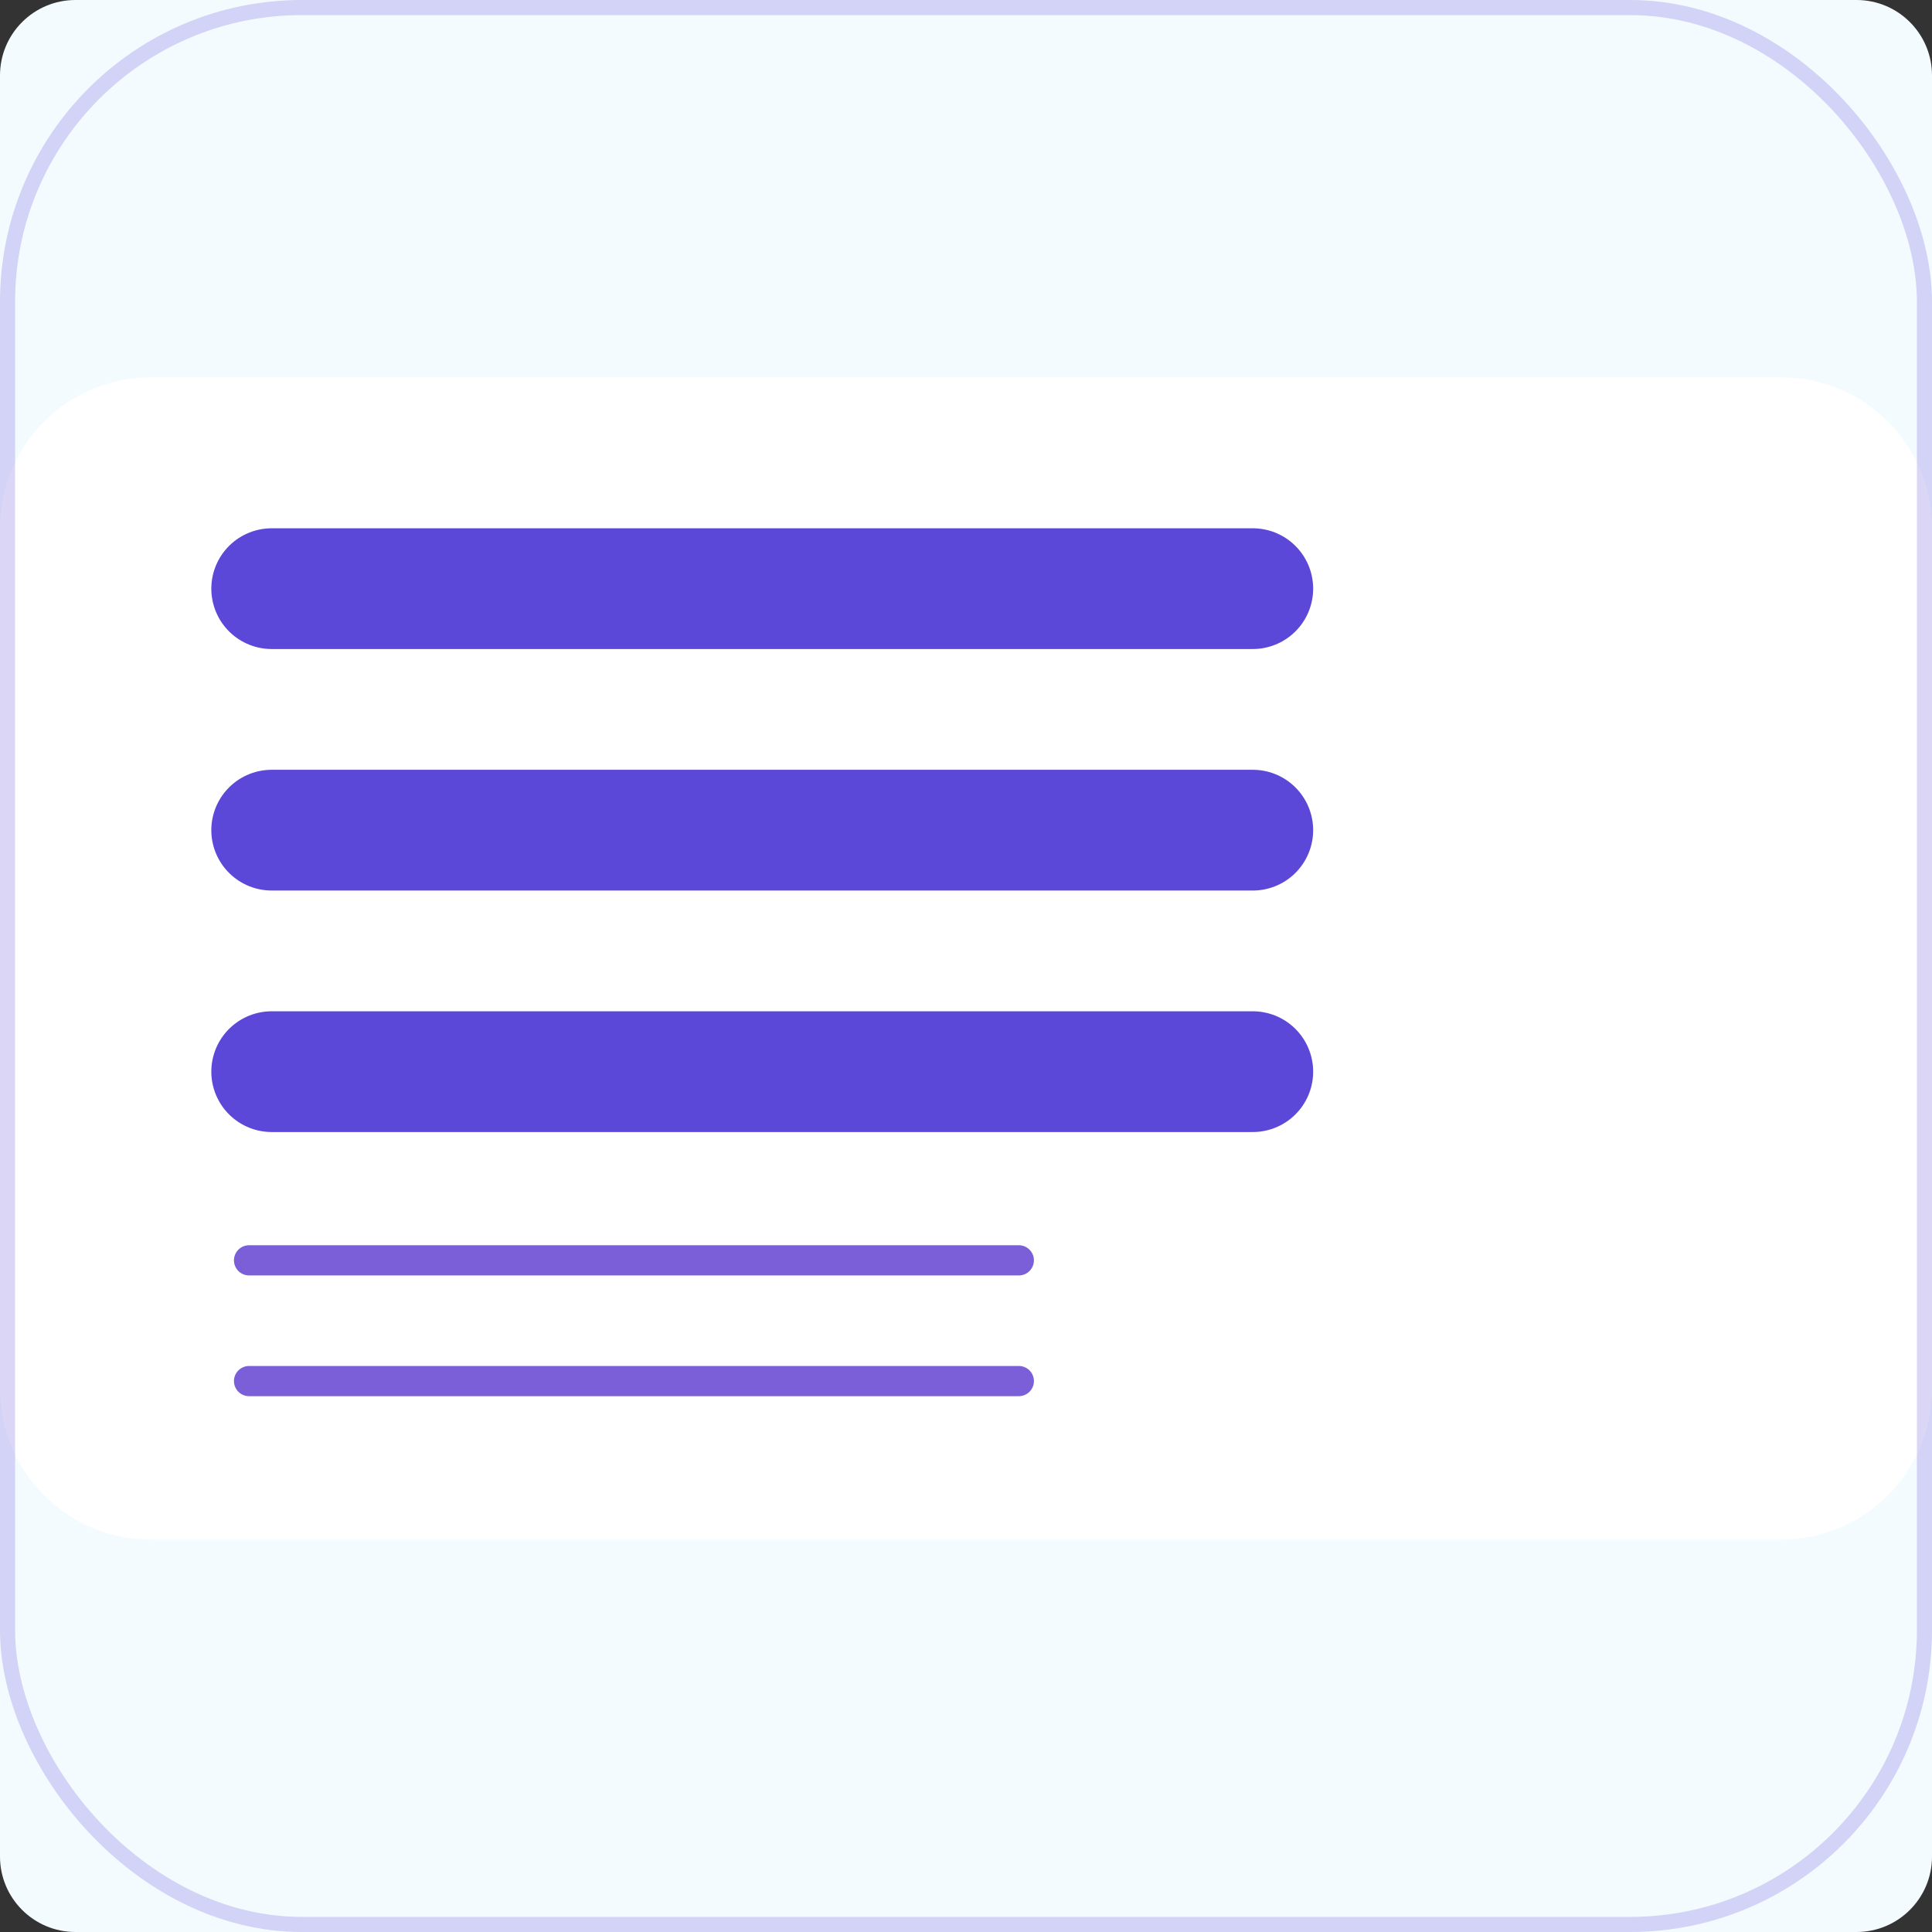 <svg width="64" height="64" viewBox="0 0 64 64" fill="none" xmlns="http://www.w3.org/2000/svg">
<rect x="0" y="0" width="64" height="64" fill="#333333" stroke="none"/>
<path d="M61.5 0H2.5C1.119 0 0 1.119 0 2.5V61.5C0 62.881 1.119 64 2.5 64H61.5C62.881 64 64 62.881 64 61.5V2.5C64 1.119 62.881 0 61.5 0Z" fill="#F4FBFF"/>
<path d="M59 12.5H5C2.239 12.5 0 14.739 0 17.5V46C0 48.761 2.239 51 5 51H59C61.761 51 64 48.761 64 46V17.5C64 14.739 61.761 12.5 59 12.5Z" fill="white"/>
<path d="M9 19.5H41.5" stroke="#5B48D9" stroke-width="4" stroke-linecap="round"/>
<path d="M9 27.5H41.5" stroke="#5B48D9" stroke-width="4" stroke-linecap="round"/>
<path d="M9 35.5H41.5" stroke="#5B48D9" stroke-width="4" stroke-linecap="round"/>
<path d="M8.25 41.75H33.75" stroke="#7A5FD9" stroke-linecap="round"/>
<path d="M8.25 45.75H33.75" stroke="#7A5FD9" stroke-linecap="round"/>
<rect x="0.25" y="0.25" width="63.5" height="63.5" rx="9.75" stroke="#5B48D9" stroke-opacity="0.22" stroke-width="0.5"/>
</svg>
